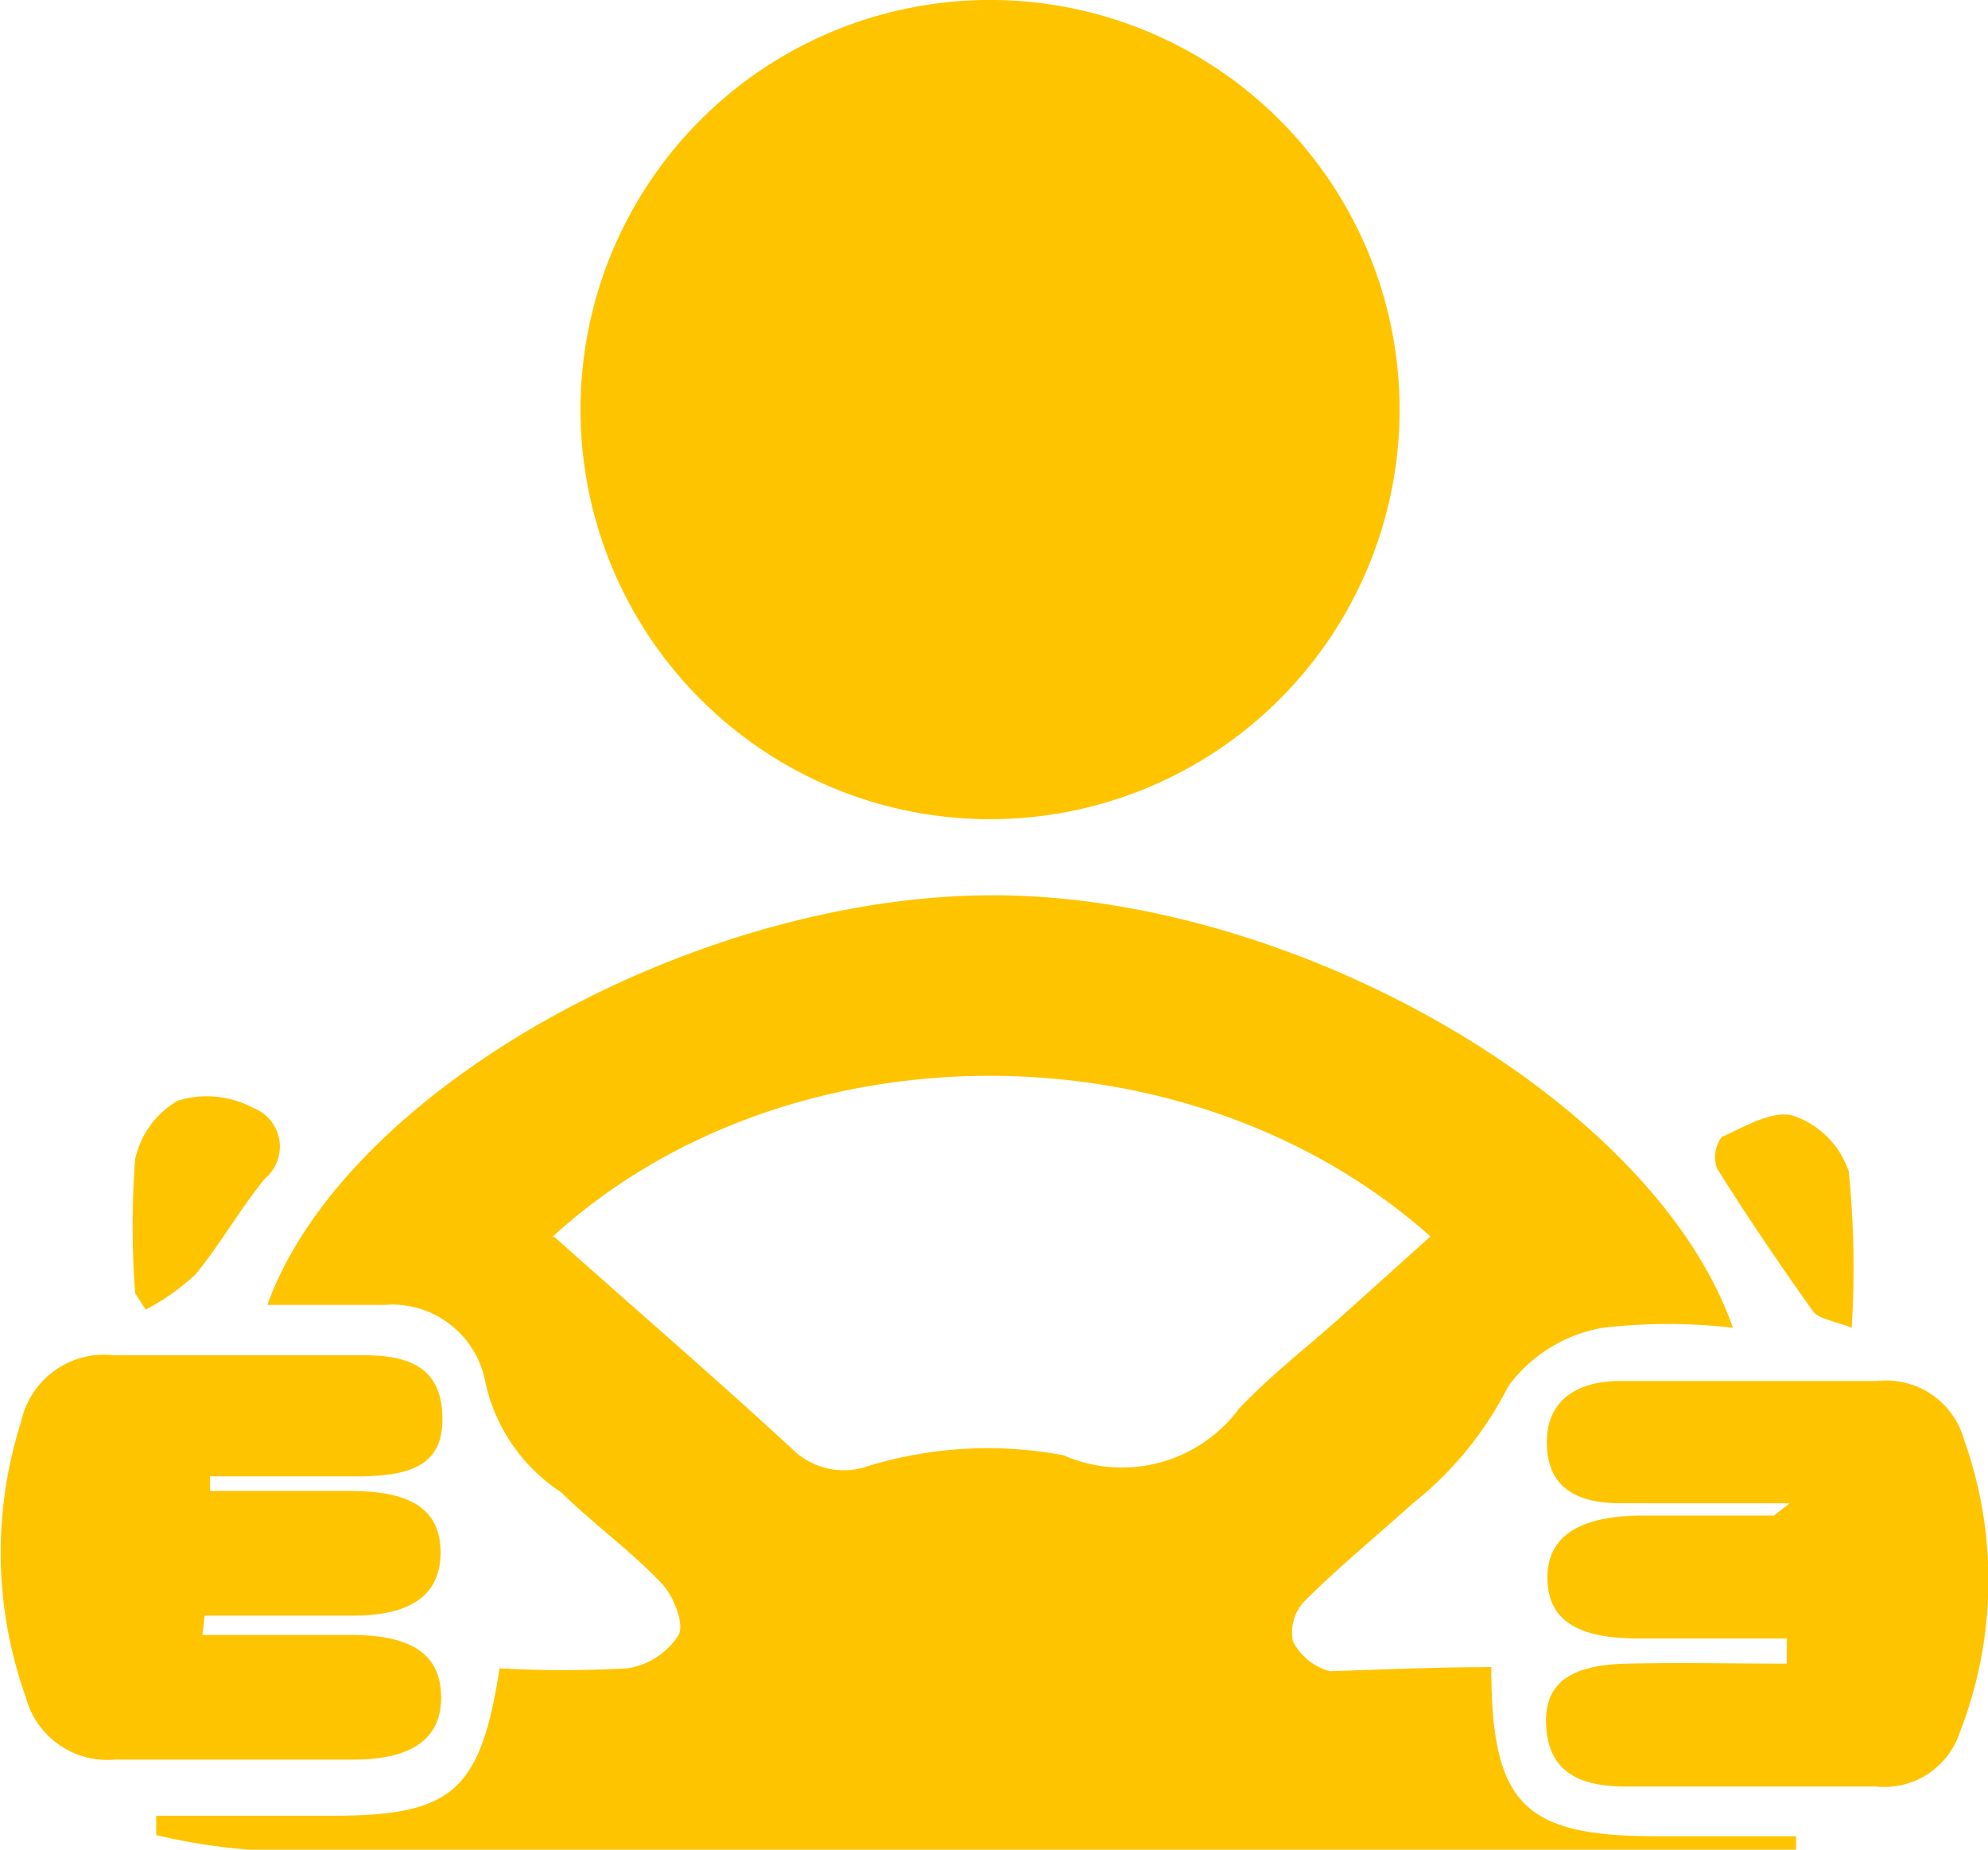 <svg id="Layer_1" data-name="Layer 1" xmlns="http://www.w3.org/2000/svg" viewBox="0 0 33.98 31.61"><title>driver</title><g id="Group_12544" data-name="Group 12544"><path id="Path_23533" data-name="Path 23533" d="M25.49,28.49c0,2.35.56,2.89,2.82,2.89H30.7v.23H4.27a10.16,10.16,0,0,1-1.6-.25l0-.33h3c2.06,0,2.54-.41,2.87-2.52a19.53,19.53,0,0,0,2.19,0,1.27,1.27,0,0,0,.87-.57c.1-.2-.09-.67-.29-.88-.53-.56-1.15-1-1.72-1.56a3,3,0,0,1-1.3-1.91,1.62,1.62,0,0,0-1.72-1.29c-.67,0-1.34,0-2,0,1.33-3.7,7.38-7.05,12.52-7s11.18,3.54,12.53,7.39a9.69,9.69,0,0,0-2.22,0,2.54,2.54,0,0,0-1.62,1,6,6,0,0,1-1.63,2c-.62.56-1.27,1.09-1.86,1.68a.77.77,0,0,0-.19.68,1,1,0,0,0,.63.51C23.65,28.53,24.54,28.49,25.49,28.49Zm-16-7.34c1.4,1.25,2.75,2.41,4.07,3.63a1.25,1.25,0,0,0,1.29.27,7,7,0,0,1,3.33-.18,2.49,2.49,0,0,0,3-.8c.55-.58,1.19-1.07,1.79-1.61l1.48-1.33c-4.12-3.67-11-3.65-15,0Z" transform="translate(0 0)" style="fill:#ffc400"/><path id="Path_23534" data-name="Path 23534" d="M23.92,7.19A7,7,0,1,1,17,0h0A7,7,0,0,1,23.92,7.19Z" transform="translate(0 0)" style="fill:#ffc400"/><path id="Path_23535" data-name="Path 23535" d="M30.54,28H28c-1.05,0-1.53-.32-1.55-1S26.9,25.92,28,25.9l2.32,0s.09-.07.27-.21H27.71c-.71,0-1.25-.23-1.27-1s.53-1.1,1.29-1.09c1.45,0,2.91,0,4.36,0a1.38,1.38,0,0,1,1.48,1,7.15,7.15,0,0,1-.07,5,1.36,1.36,0,0,1-1.44.93c-1.42,0-2.85,0-4.27,0-.74,0-1.3-.21-1.36-1s.44-1.08,1.39-1.1,1.81,0,2.72,0Z" transform="translate(0 0)" style="fill:#ffc400"/><path id="Path_23536" data-name="Path 23536" d="M3.46,27.94H6c1.05,0,1.53.34,1.54,1.05s-.48,1.08-1.5,1.08c-1.36,0-2.72,0-4.08,0A1.44,1.44,0,0,1,.44,29,7.33,7.33,0,0,1,.36,24.3a1.45,1.45,0,0,1,1.58-1.14c1.42,0,2.84,0,4.27,0,.74,0,1.31.18,1.35,1s-.44,1.06-1.4,1.07H3.59v.25H6c1.06,0,1.53.34,1.53,1.05s-.48,1.08-1.5,1.08H3.5Z" transform="translate(0 0)" style="fill:#ffc400"/><path id="Path_23537" data-name="Path 23537" d="M2.31,22.1a15.32,15.32,0,0,1,0-2.29,1.53,1.53,0,0,1,.73-1,1.67,1.67,0,0,1,1.28.12.71.71,0,0,1,.21,1.21c-.43.52-.76,1.12-1.19,1.64a3.89,3.89,0,0,1-.85.6Z" transform="translate(0 0)" style="fill:#ffc400"/><path id="Path_23538" data-name="Path 23538" d="M31.65,22.69c-.31-.12-.56-.15-.66-.28-.57-.8-1.12-1.61-1.64-2.44a.57.57,0,0,1,.08-.54c.4-.18.88-.47,1.23-.36a1.51,1.51,0,0,1,.94.95A16.62,16.62,0,0,1,31.65,22.69Z" transform="translate(0 0)" style="fill:#ffc400"/></g></svg>